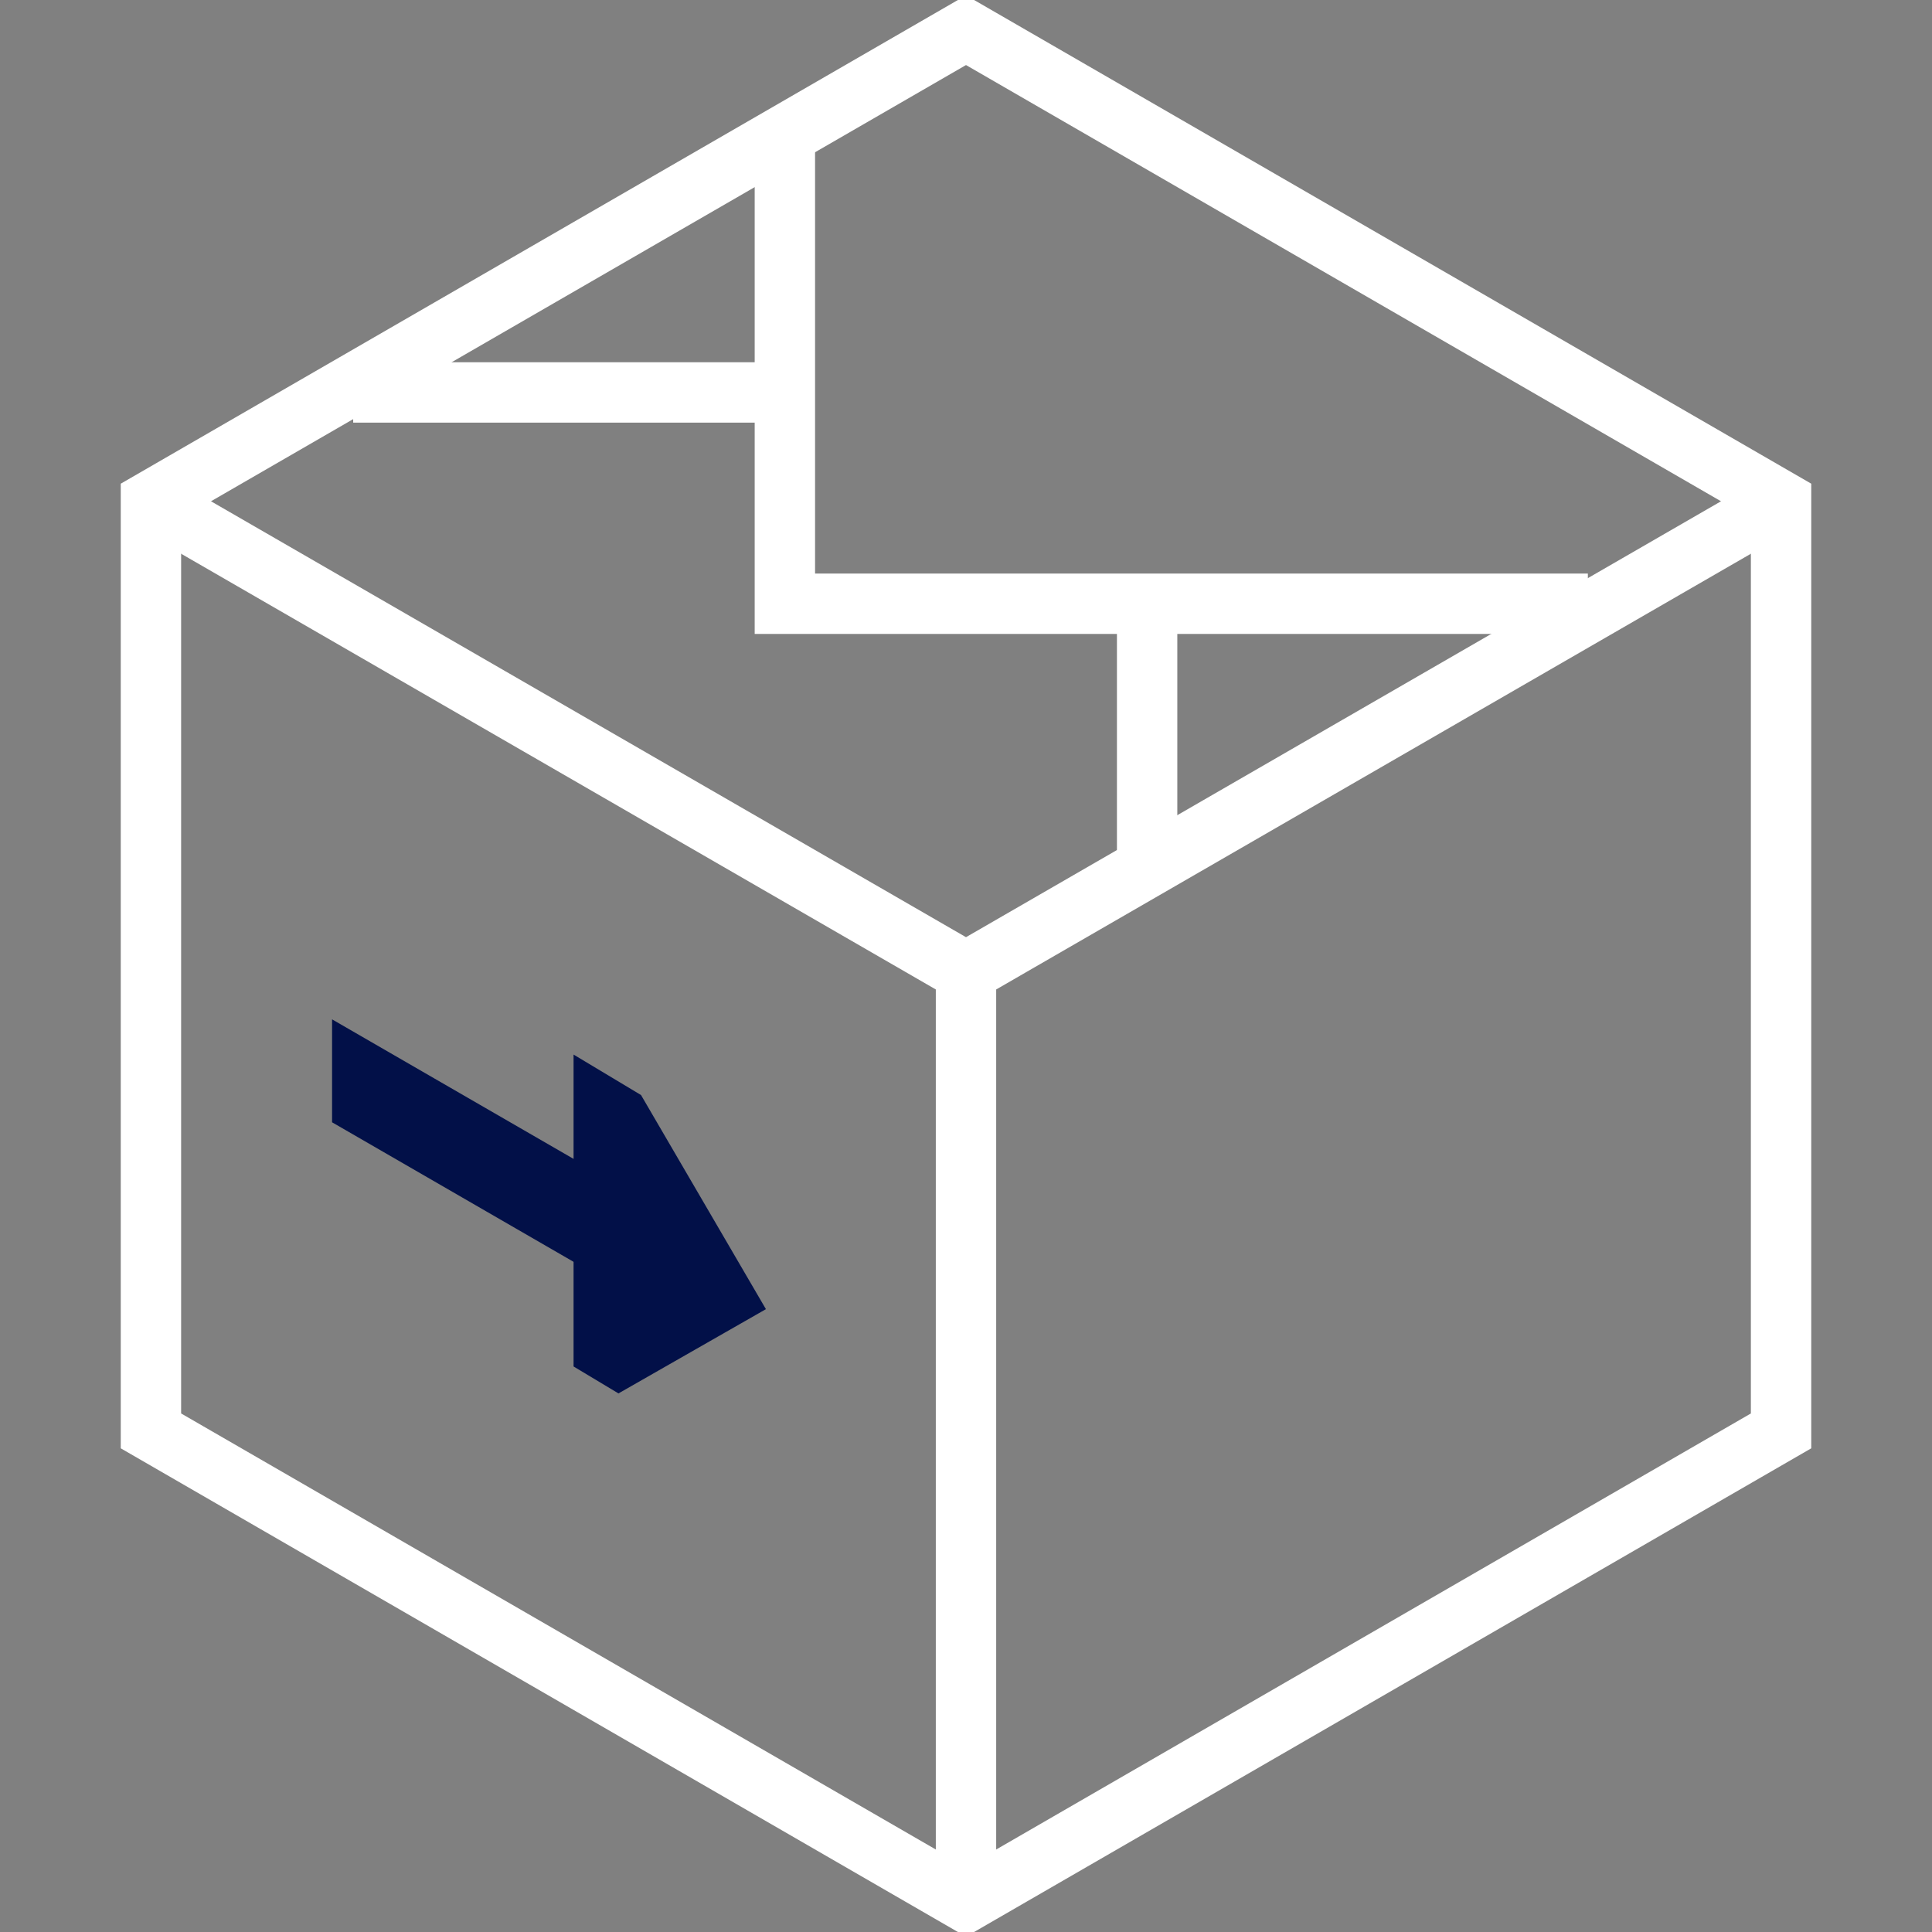 <svg class="svg-icon " xmlns="http://www.w3.org/2000/svg" xmlns:xlink="http://www.w3.org/1999/xlink" x="0px" y="0px" width="64" height="64" viewBox="0 0 64 64" style="enable-background:new 0 0 64 64;" xml:space="preserve">
    <rect x="0" y="0" width="64" height="64" fill="#808080" stroke="none"/>
    <polygon class="svg-icon-prime svg-icon-stroke" points="21,40.7 12,35.5 12,36.6 21,41.8" stroke="#021048" fill="#021048" stroke-width="2px"></polygon>
    <polygon class="svg-icon-prime svg-icon-stroke" points="20,44.7 20,36.7 20.5,37 24,43 20.5,45" stroke="#021048" fill="#021048" stroke-width="2px"></polygon>
    <line class="svg-icon-outline-s" x1="32" y1="32.7" x2="32" y2="62.5" stroke="#FFFFFF" fill="none" stroke-width="2px"></line>
    <polyline class="svg-icon-outline-s" points="58.5,16.9 32,32.2 5.5,16.9" stroke="#FFFFFF" fill="none" stroke-width="2px"></polyline>
    <polyline class="svg-icon-outline-s" points="26,4.8 26,20 52.6,20" stroke="#FFFFFF" fill="none" stroke-width="2px"></polyline>
    <line class="svg-icon-outline-s" x1="25.5" y1="13" x2="11.7" y2="13" stroke="#FFFFFF" fill="none" stroke-width="2px"></line>
    <line class="svg-icon-outline-s" x1="38" y1="20.5" x2="38" y2="28.2" stroke="#FFFFFF" fill="none" stroke-width="2px"></line>
    <polygon class="svg-icon-outline-s" points="32,63 5,47.4 5,16.6 32,1 59,16.6 59,47.4" stroke="#FFFFFF" fill="none" stroke-width="2px"></polygon>
</svg>